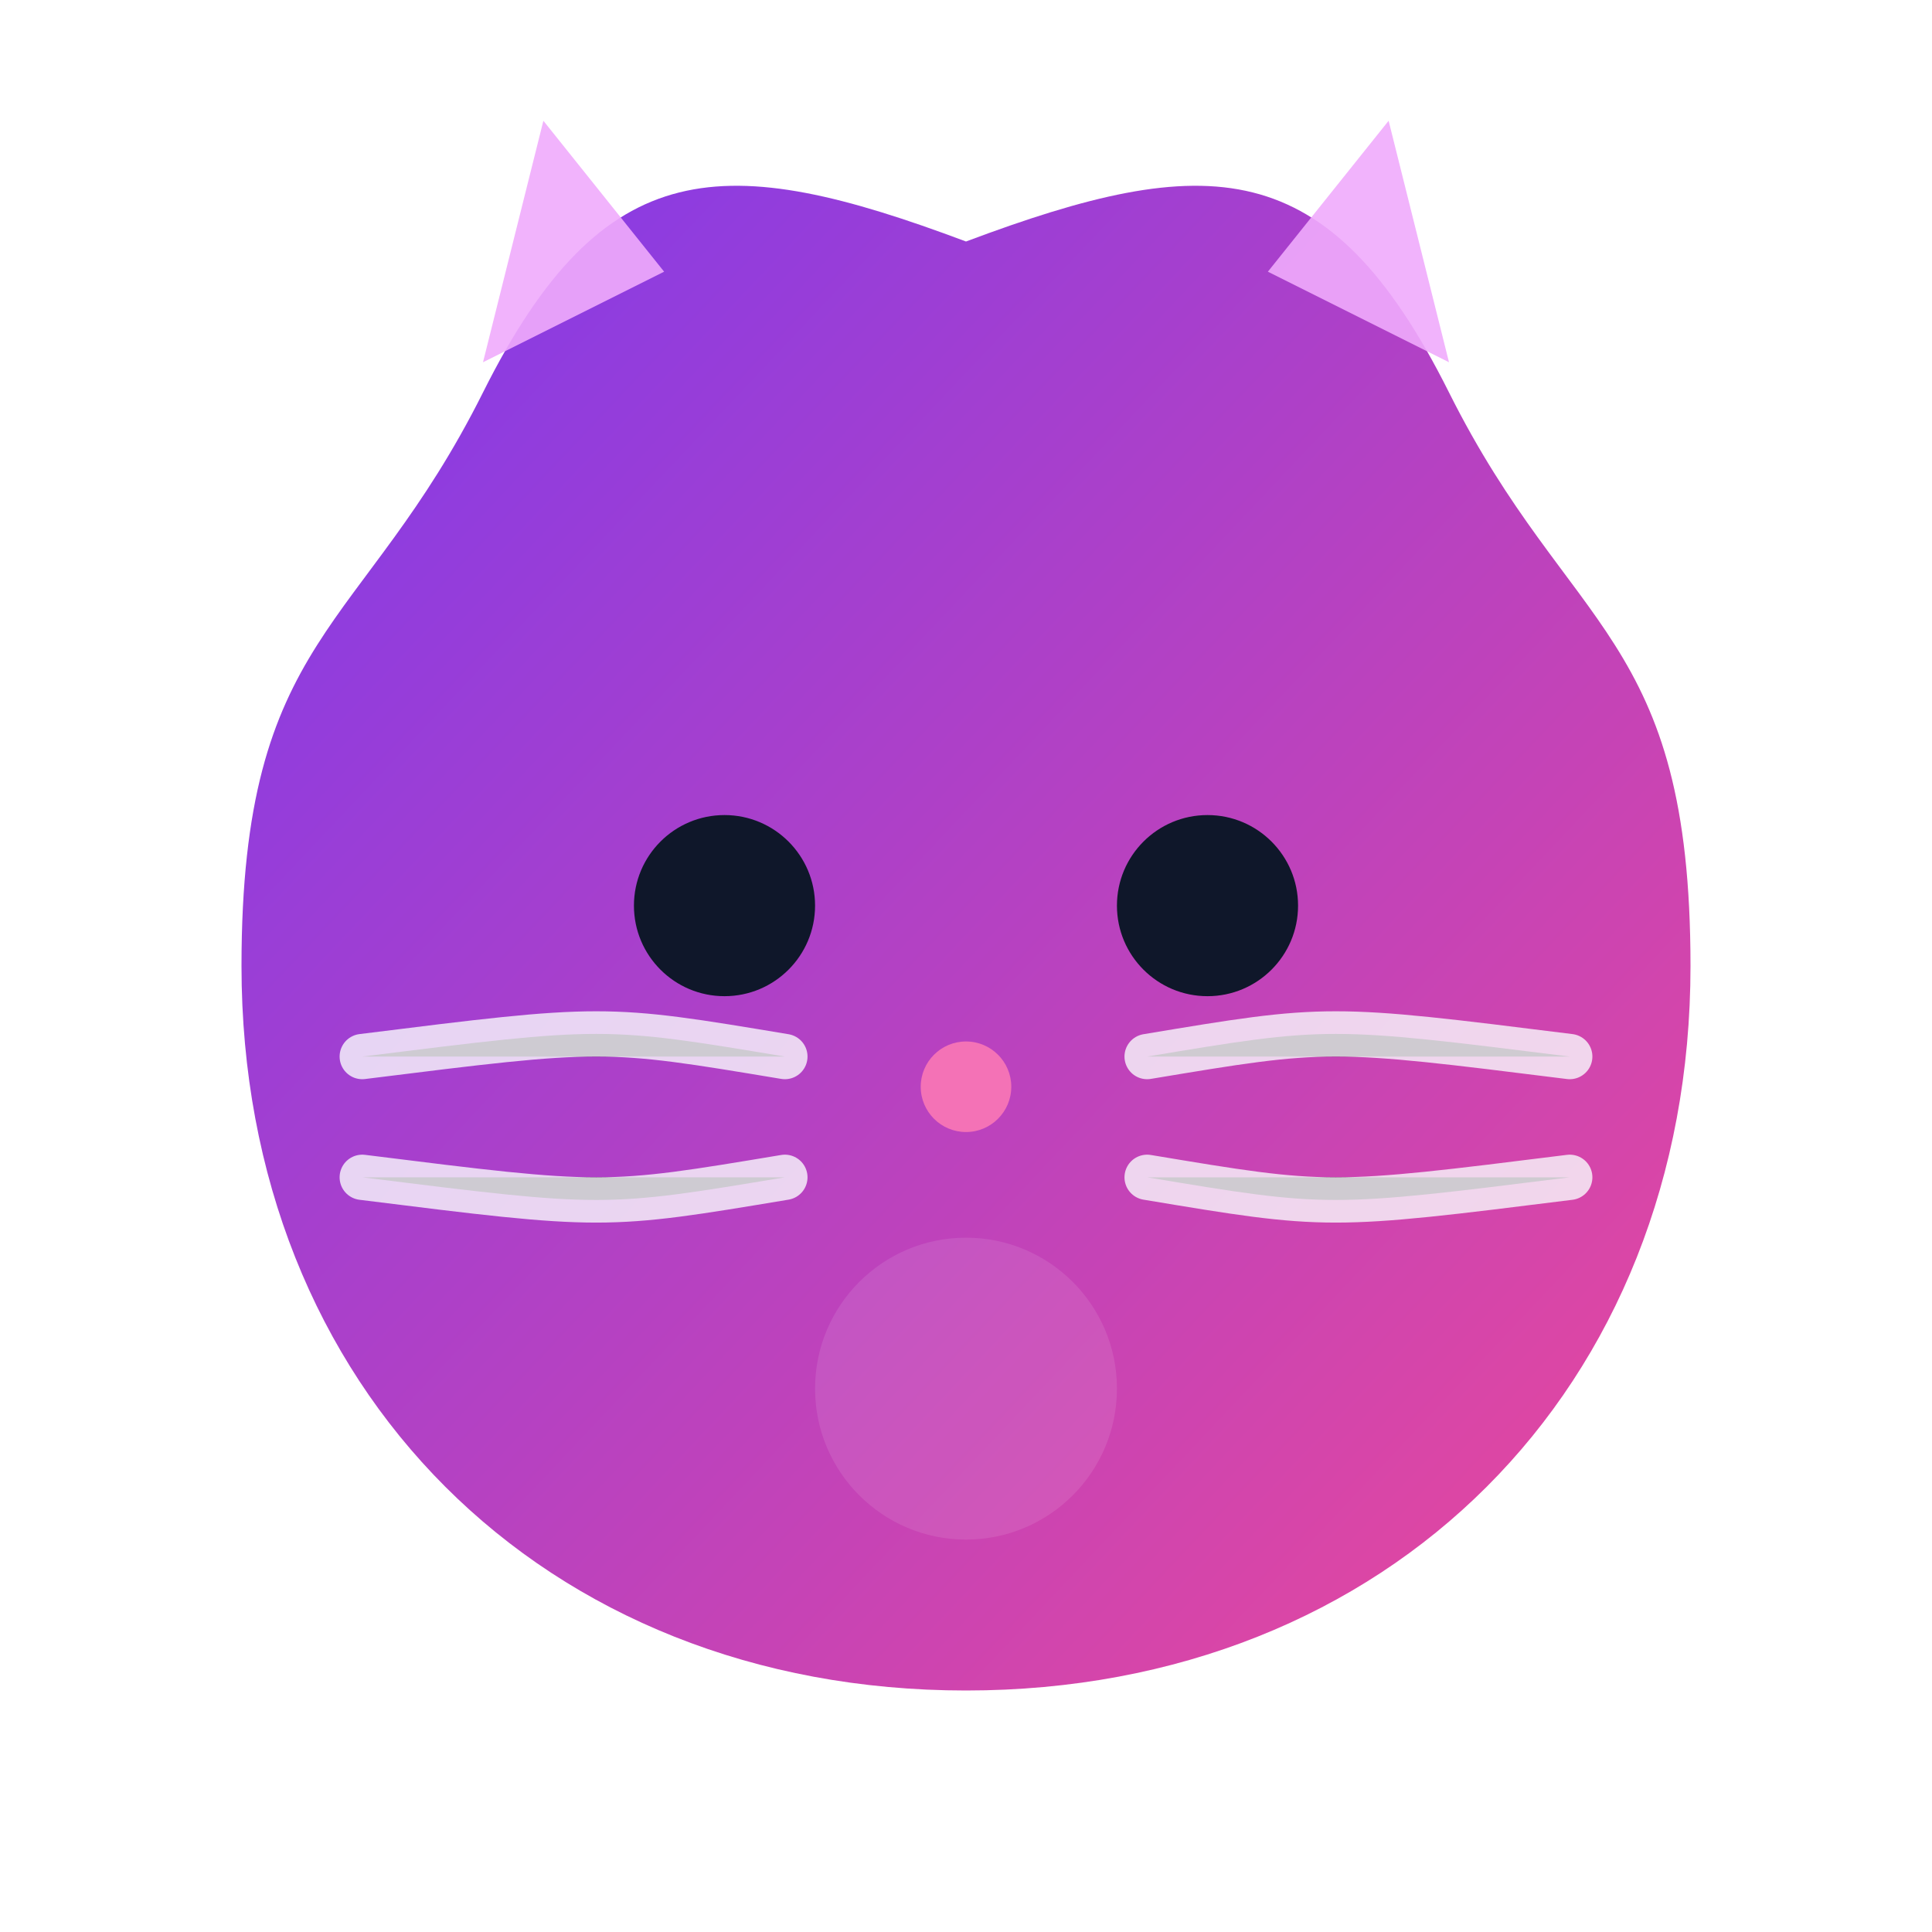 <svg width="128" height="128" viewBox="0 0 128 128" xmlns="http://www.w3.org/2000/svg">
  <defs>
    <linearGradient id="meowGradient" x1="0" y1="0" x2="1" y2="1">
      <stop offset="0%" stop-color="#7C3AED" />
      <stop offset="100%" stop-color="#EC4899" />
    </linearGradient>
    <filter id="softShadow" x="-50%" y="-50%" width="200%" height="200%">
      <feDropShadow dx="0" dy="2" stdDeviation="3" flood-color="#00000055" />
    </filter>
  </defs>
  <g filter="url(#softShadow)">
    <!-- Cat head -->
    <path d="M64 16 C80 10 88 10 96 26 C104 42 112 42 112 64 C112 92 92 112 64 112 C36 112 16 92 16 64 C16 42 24 42 32 26 C40 10 48 10 64 16 Z" fill="url(#meowGradient)" />
    <!-- Ears -->
    <path d="M44 18 L36 8 L32 24 Z" fill="#F0ABFC" opacity="0.9" />
    <path d="M84 18 L92 8 L96 24 Z" fill="#F0ABFC" opacity="0.9" />
    <!-- Eyes -->
    <circle cx="48" cy="60" r="6" fill="#0F172A" />
    <circle cx="80" cy="60" r="6" fill="#0F172A" />
    <!-- Nose -->
    <circle cx="64" cy="72" r="3" fill="#F472B6" />
    <!-- Whiskers -->
    <path d="M24 70 C40 68 40 68 52 70" stroke="#F8FAFC" stroke-width="3" stroke-linecap="round" opacity="0.8" />
    <path d="M24 78 C40 80 40 80 52 78" stroke="#F8FAFC" stroke-width="3" stroke-linecap="round" opacity="0.8" />
    <path d="M76 70 C88 68 88 68 104 70" stroke="#F8FAFC" stroke-width="3" stroke-linecap="round" opacity="0.8" />
    <path d="M76 78 C88 80 88 80 104 78" stroke="#F8FAFC" stroke-width="3" stroke-linecap="round" opacity="0.8" />
    <!-- Subtle purr pulse -->
    <circle cx="64" cy="92" r="10" fill="#FFFFFF" opacity="0.10">
      <animate attributeName="r" values="9;11;9" dur="2s" repeatCount="indefinite" />
      <animate attributeName="opacity" values="0.08;0.16;0.08" dur="2s" repeatCount="indefinite" />
    </circle>
  </g>
</svg>